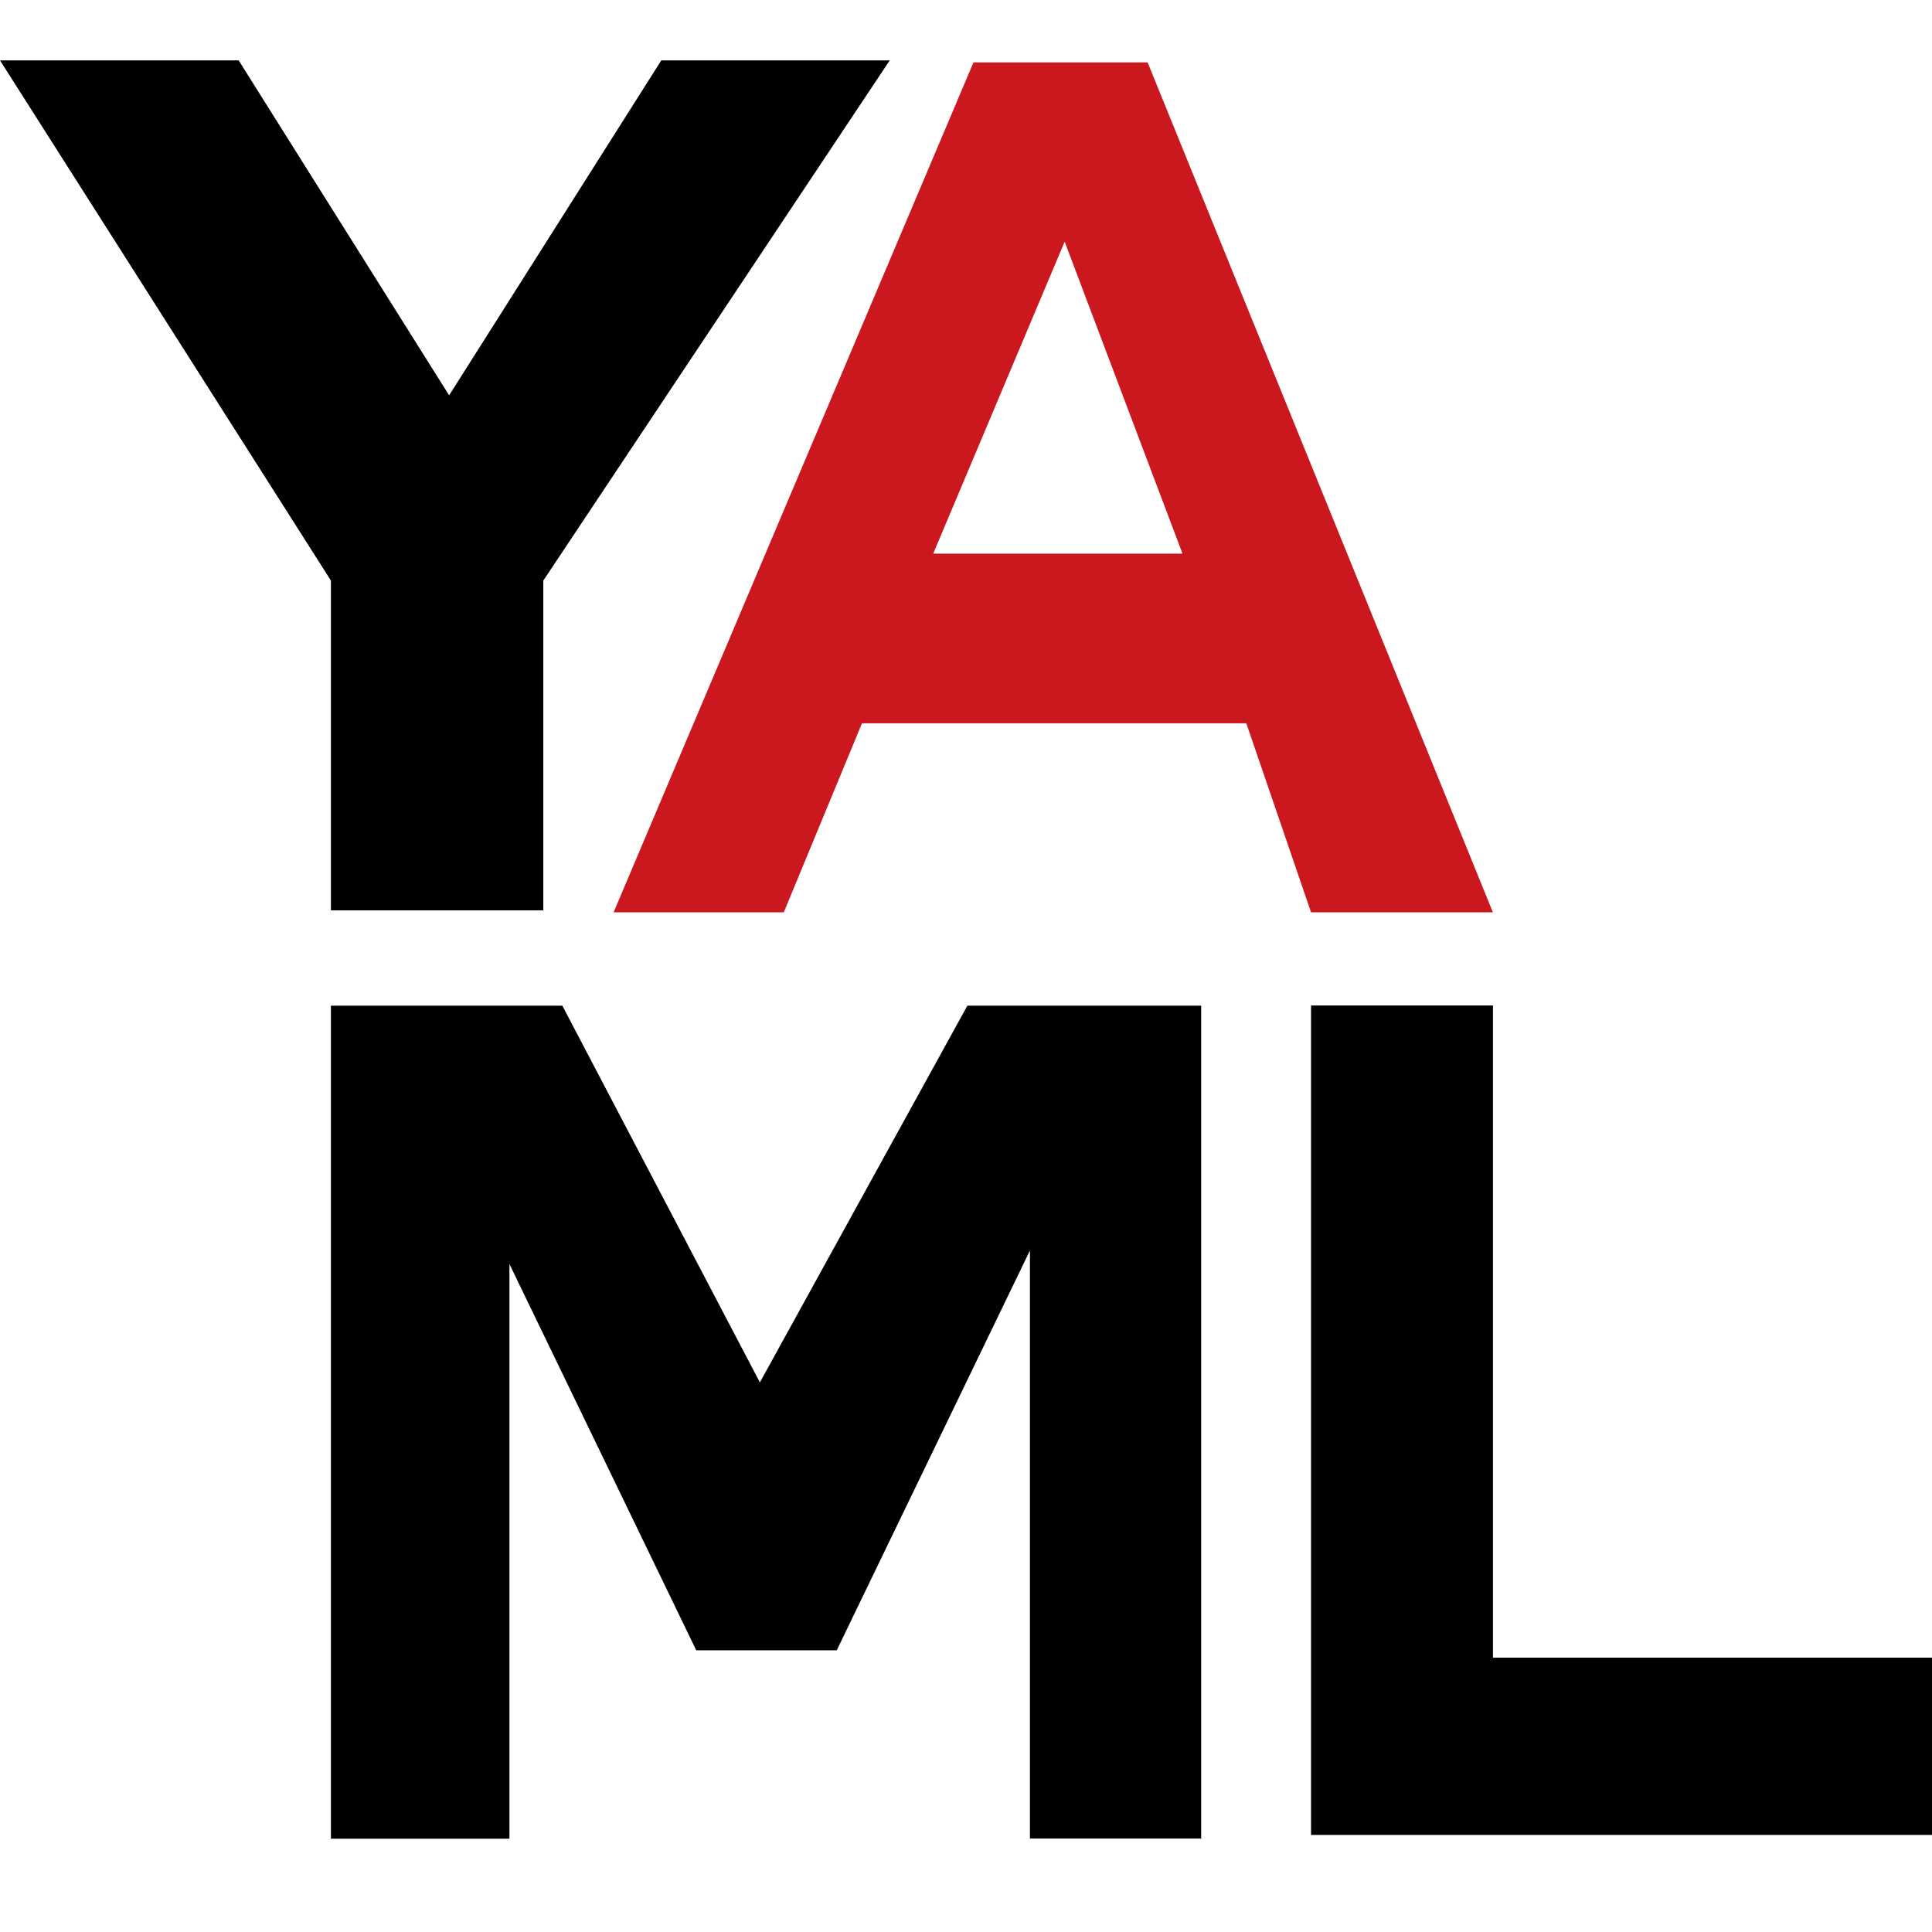 <svg width="32" height="32" viewBox="0 0 32 32" fill="none" xmlns="http://www.w3.org/2000/svg">
<path d="M14.737 1L8.999 9.616V15.078H5.481V9.616L0 1H3.953L7.439 6.548L10.953 1H14.737Z" fill="black"/>
<path d="M20.643 11.98H14.277L12.982 15.111H10.163L16.124 1.033H19.008L24.727 15.111H21.715L20.643 11.98H20.643ZM19.586 9.17L17.634 4.003L15.457 9.17H19.586Z" fill="#CB171E"/>
<path d="M5.481 16.657V30.455H8.438V20.937L11.532 27.334H13.859L17.059 20.712V30.452H19.895V16.657H16.023L12.586 22.897L9.314 16.657H5.481Z" fill="black"/>
<path d="M32 27.456H24.728V16.654H21.715V30.392H32V27.456V27.456Z" fill="black"/>
</svg>
